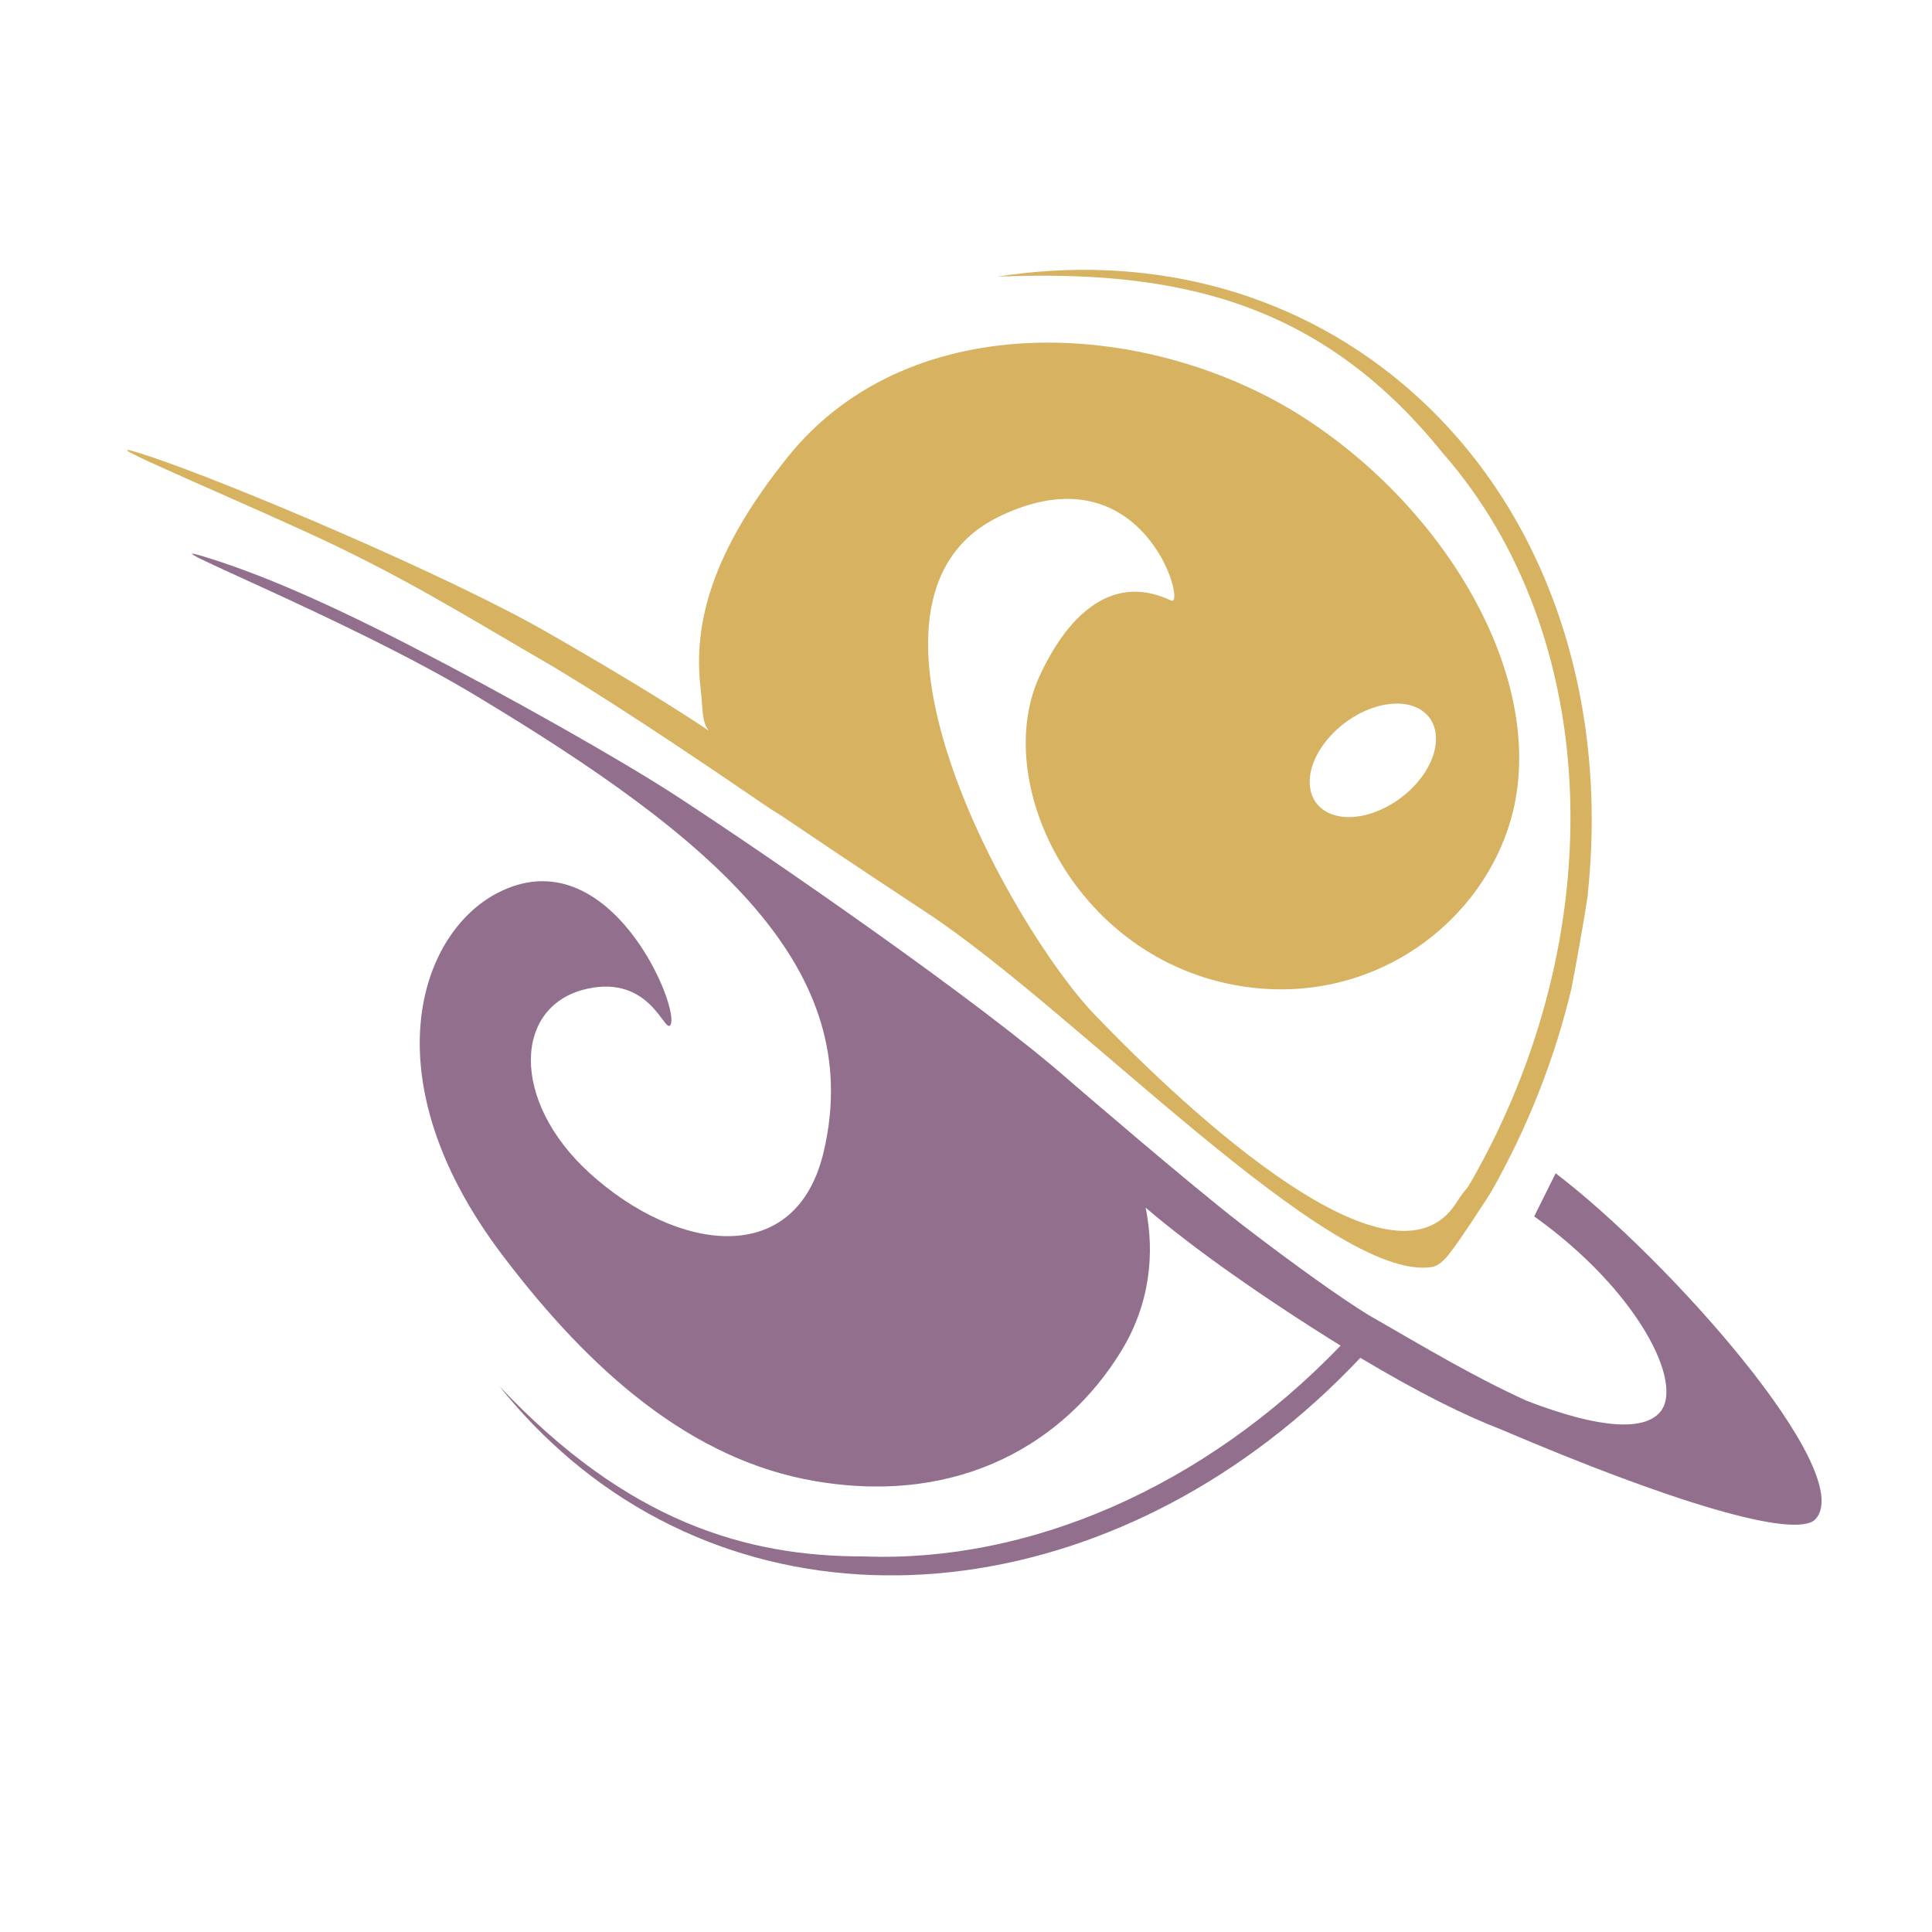 <?xml version='1.0' encoding='utf-8'?>
<svg version='1.1' xmlns='http://www.w3.org/2000/svg' xmlns:xlink='http://www.w3.org/1999/xlink' x='0' y='0' viewBox='0 0 1000 1000'>
<style>
  #Tale {
    fill: #936F8E;
  }
  #Head {
    fill: #D6B261;
  }
</style>
<g id="Tale">
  <path d="M805.2,607.3l-11.1,22.3c53.5,38.2,78.2,86.9,64.9,101.6c-8.3,9.1-30,8.8-68.9-6.2
    c-27.4-12.5-50.9-26.6-82-44.5c-13.1-8-38-25.7-64.8-46.3c-26.8-20.6-89.2-74.4-89.2-74.4l0,0c-46-40.7-156.1-116.6-204.3-148
    c-28.3-18.4-86.4-51.3-137.5-77.6c-51.5-26.5-83.4-39-106.7-46.1c-33.2-10.1,75.1,32.5,139.9,71.5
    c123.5,74.1,203.1,141,180.9,236.3c-14.2,61.2-76.1,52.1-121,11.5c-41.6-37.7-39.7-87.5-1.1-95.7c31.9-6.8,39.4,22.3,42.5,19.1
    c6.5-6.6-30.9-99.1-89.5-68.5c-41.1,21.5-65.4,97.1,2.4,186.9c45.9,60.8,98.4,106.7,162.6,117.5c75.6,12.7,129.1-20.8,157.5-66.5
    c15.5-24.9,18-51.3,13.2-75.1c5.8,5,12.8,10.6,21,16.9c30.2,23.2,64.7,45.1,79.9,54.5C622.9,770.3,532,808.9,447.2,805.6
    c-60.9,0.1-122.5-17.8-188.7-88.1c10.9,13.7,23.3,26.5,37.1,38.2c115.5,97.4,290.1,72.8,408.5-52.9c30.6,18.3,54.4,30,72.9,37.1
    c86.1,36.8,152.8,57.4,162.8,46.3C961.5,761.7,862.2,650.5,805.2,607.3z"/>
</g>
<g id="Head">
  <path d="M726.3,198.9c-59.3-50-134.7-67.5-210.1-55.7c91.6-3.7,166.5,11.9,230.4,91.1
    c83,94.5,88.3,249.7,14.4,378.1c-0.5,0.8-1.1,1.7-1.6,2.5c-1.5,1.6-3.4,4.2-5.7,7.8c-32.7,51-137.3-45.7-187.2-97.6
    c-42.4-44.2-138.7-214.3-49.4-257.7c74.9-36.4,97.6,47.5,89,43.4c-32.1-15.2-54.8,10.3-68.1,39.3
    c-24.8,54.1,17.2,143.7,100.3,159.6c66.8,12.8,125.5-27.6,142.9-82.8c21.9-69.6-28.7-160.1-105.2-210
    c-78.8-51.4-203.6-60.3-267.9,19.2c-40.6,50.3-49.2,87.7-45.5,119.9c1.4,12.2,0.5,17.5,4.3,22.2c-15-10.1-42.6-27.4-84-51.1
    c-51.4-29.5-163.4-76.8-204.6-90.6c-41.2-13.8,27.7,14.9,77.9,37.8c50.3,22.8,82.3,43,123,66.6c30.2,17.5,72.2,45.4,117.1,76.1
    c3.3,2.2,5.9,3.9,8,5.1c15.9,10.7,29.1,19.8,75.1,50.1c78.5,51.7,209.4,191.9,261.8,183.6c3.1-0.5,6.3-3.3,9.3-7.3
    c6.3-8,21.1-31.2,21.1-31.2c19.3-33.9,33.2-69.7,41.8-105.7c1.9-9.9,6.5-35.1,8.5-48.6c0,0-0.1,0-0.1-0.1
    C832.7,360.9,800.5,261.5,726.3,198.9z M687,382.8c12.5-15.1,33.2-22.5,46.2-16.6c13,5.9,13.5,23,1,38.1
    c-12.5,15.1-33.2,22.5-46.2,16.6C674.9,414.9,674.5,397.9,687,382.8z"/>
</g>
</svg>
